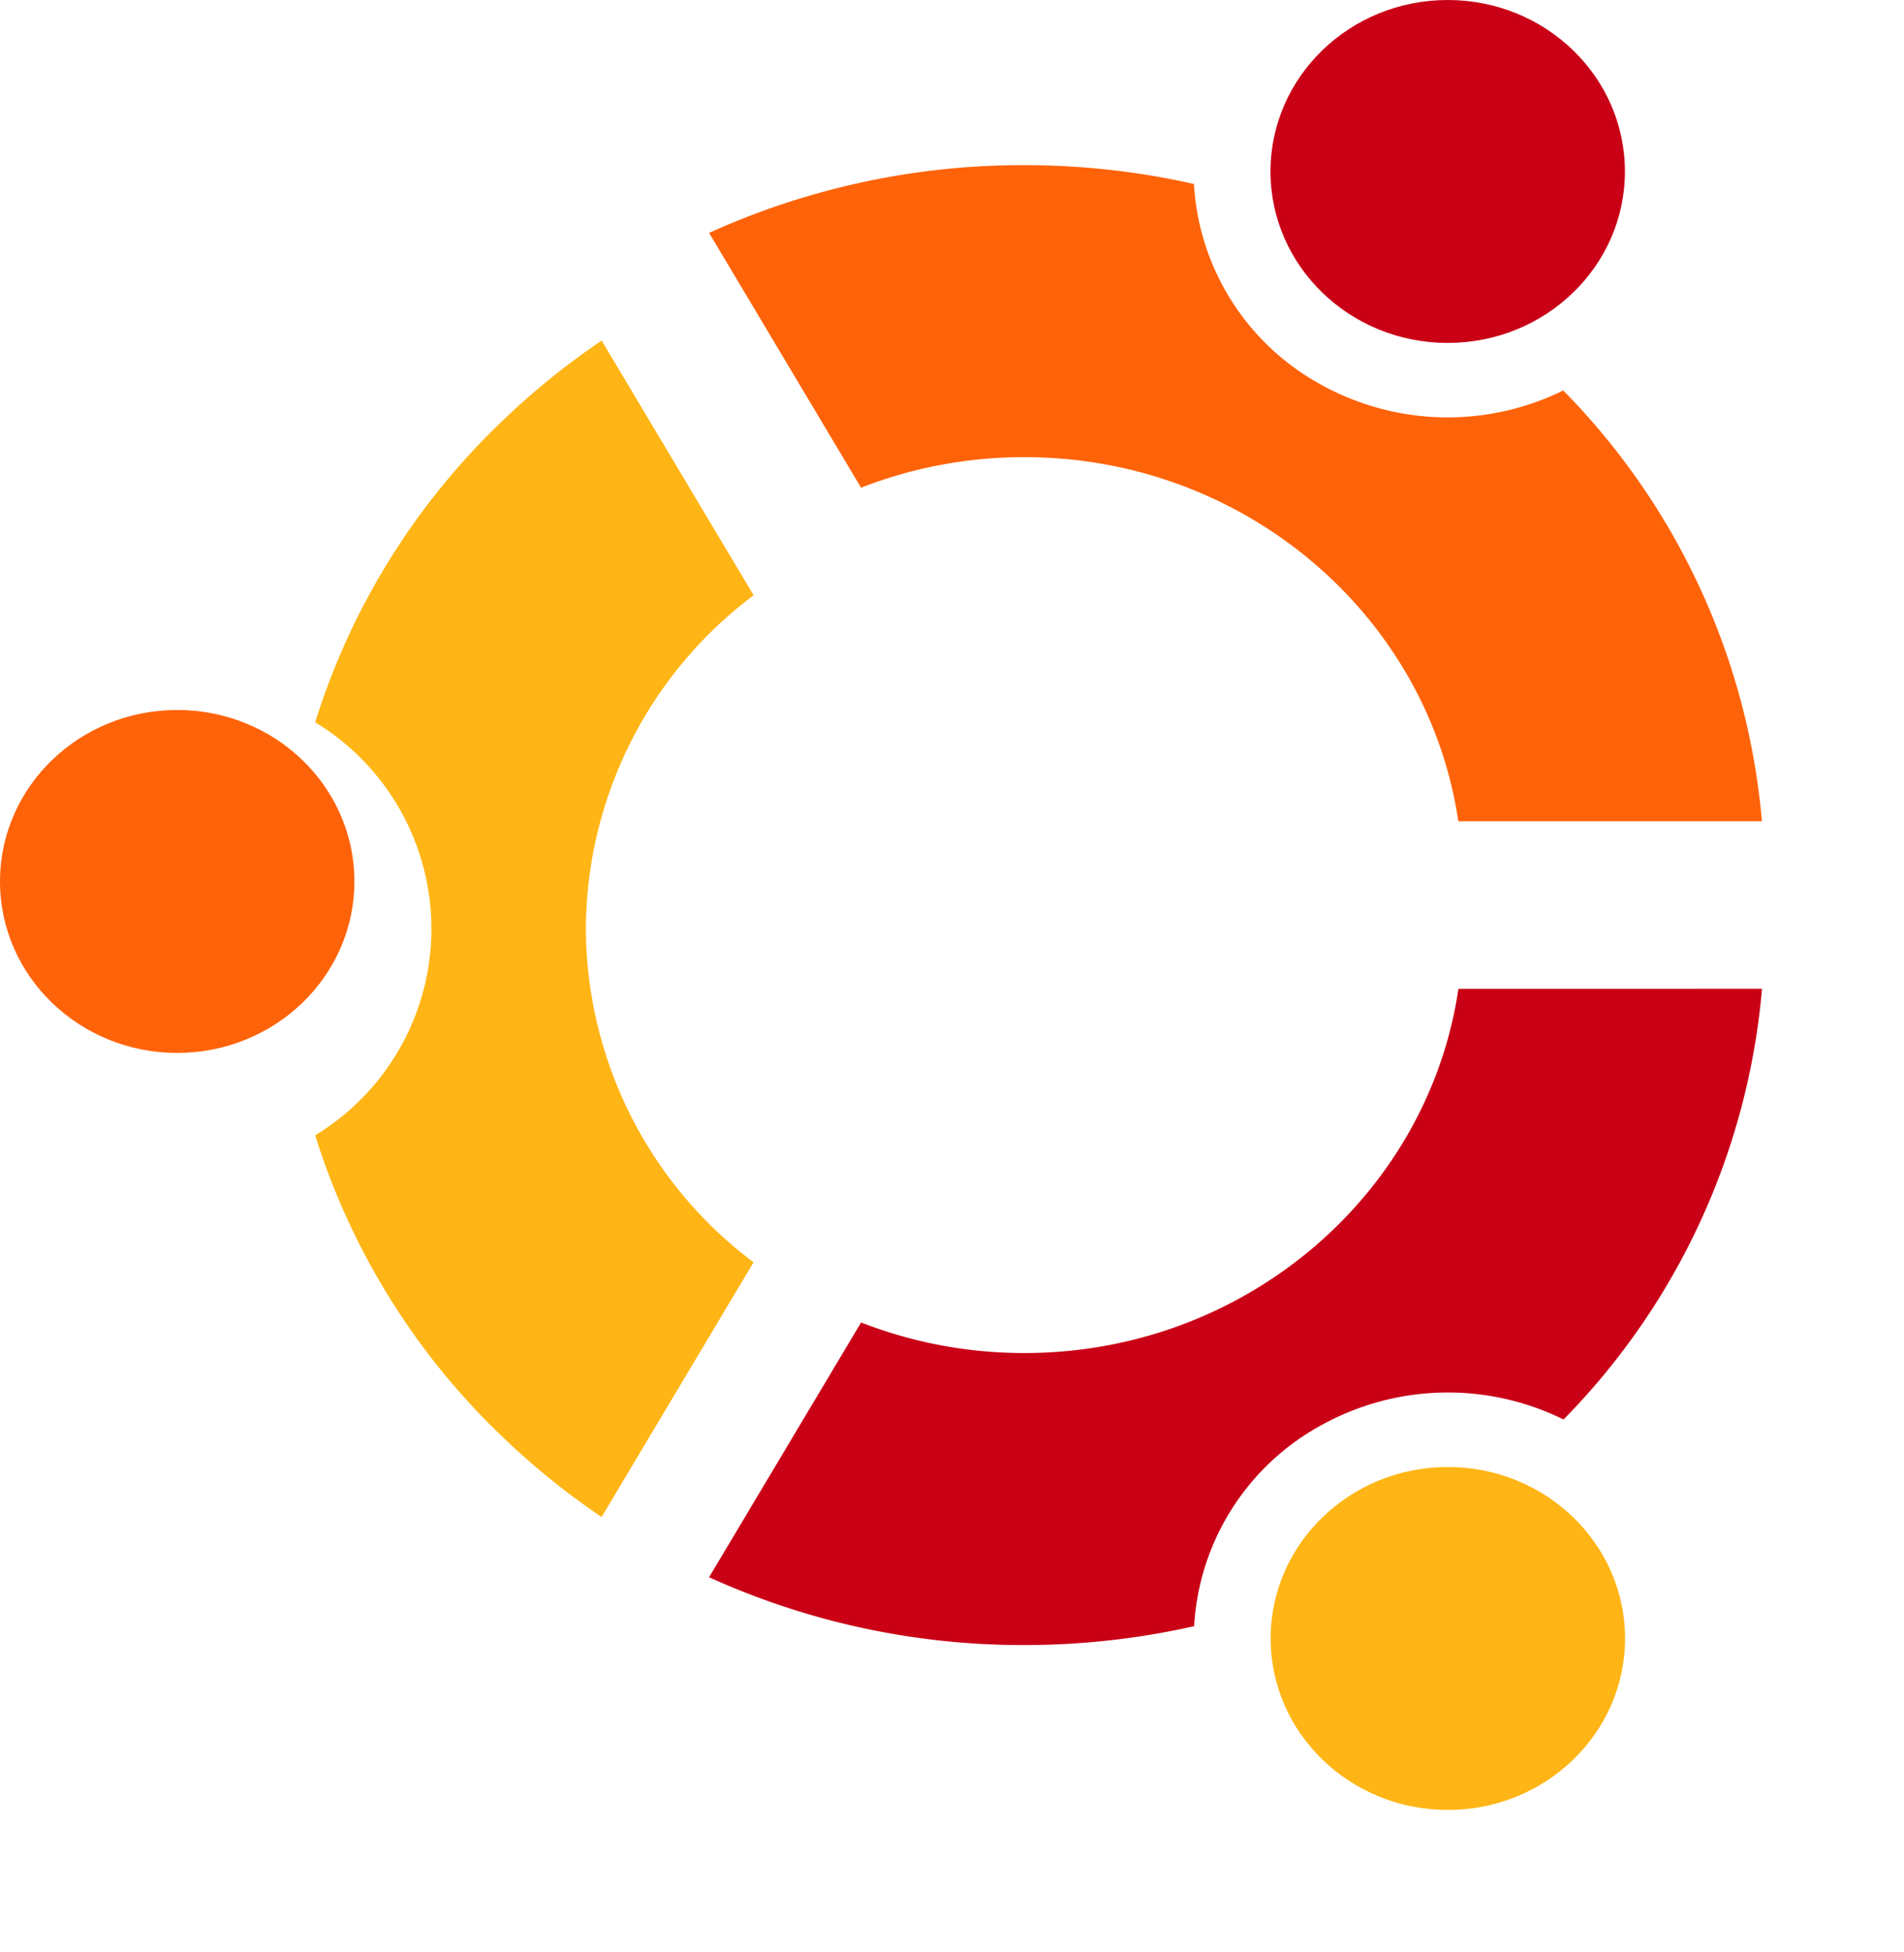 <svg id="layer1" xmlns="http://www.w3.org/2000/svg" xmlns:xlink="http://www.w3.org/1999/xlink" width="120.596" height="123.597" viewBox="0 0 120.596 123.597">
  <defs>
    <filter id="circle71" x="71.481" y="83.884" width="40.448" height="39.713" filterUnits="userSpaceOnUse">
      <feOffset dy="3" input="SourceAlpha"/>
      <feGaussianBlur stdDeviation="3" result="blur"/>
      <feFlood flood-opacity="0.161"/>
      <feComposite operator="in" in2="blur"/>
      <feComposite in="SourceGraphic"/>
    </filter>
    <filter id="path75" x="35.908" y="53.608" width="84.689" height="59.551" filterUnits="userSpaceOnUse">
      <feOffset dy="3" input="SourceAlpha"/>
      <feGaussianBlur stdDeviation="3" result="blur-2"/>
      <feFlood flood-opacity="0.161"/>
      <feComposite operator="in" in2="blur-2"/>
      <feComposite in="SourceGraphic"/>
    </filter>
    <filter id="path77" x="10.959" y="12.564" width="45.769" height="92.483" filterUnits="userSpaceOnUse">
      <feOffset dy="3" input="SourceAlpha"/>
      <feGaussianBlur stdDeviation="3" result="blur-3"/>
      <feFlood flood-opacity="0.161"/>
      <feComposite operator="in" in2="blur-3"/>
      <feComposite in="SourceGraphic"/>
    </filter>
  </defs>
  <g id="g67" transform="translate(0 0)" style="isolation: isolate">
    <ellipse id="circle69" cx="11.224" cy="10.856" rx="11.224" ry="10.856" transform="translate(0 44.951)" fill="#ff6309"/>
    <g transform="matrix(1, 0, 0, 1, 0, 0)" filter="url(#circle71)">
      <ellipse id="circle71-2" data-name="circle71" cx="11.224" cy="10.856" rx="11.224" ry="10.856" transform="translate(80.48 89.88)" fill="#ffb515"/>
    </g>
    <path id="path73" d="M130.638,44.26c13.976,0,25.571,10.038,27.491,23.051h19.23a44.3,44.3,0,0,0-12.584-27.273,16.561,16.561,0,0,1-15.366-.381,15.494,15.494,0,0,1-8.025-12.692,48.812,48.812,0,0,0-10.745-1.192,48.06,48.06,0,0,0-19.964,4.291L120.3,46.193A28.445,28.445,0,0,1,130.638,44.26Z" transform="translate(-65.762 -15.317)" fill="#ff6309"/>
    <g transform="matrix(1, 0, 0, 1, 0, 0)" filter="url(#path75)">
      <path id="path75-2" data-name="path75" d="M158.124,146.893c-1.915,13.018-13.513,23.062-27.493,23.062a28.406,28.406,0,0,1-10.341-1.935l-9.628,16.13a48.047,48.047,0,0,0,19.968,4.293,48.884,48.884,0,0,0,10.754-1.195,15.493,15.493,0,0,1,8.026-12.708,16.55,16.55,0,0,1,15.371-.378,44.3,44.3,0,0,0,12.571-27.27Z" transform="translate(-65.75 -87.29)" fill="#c90016"/>
    </g>
    <g transform="matrix(1, 0, 0, 1, 0, 0)" filter="url(#path77)">
      <path id="path77-2" data-name="path77" d="M66.329,83A26.526,26.526,0,0,1,76.953,61.879L67.328,45.753a47.205,47.205,0,0,0-6.382,5.175A44.851,44.851,0,0,0,49.183,69.92a15.292,15.292,0,0,1,0,26.15,44.851,44.851,0,0,0,11.763,18.993,47.245,47.245,0,0,0,6.377,5.174l9.626-16.127A26.524,26.524,0,0,1,66.329,83Z" transform="translate(-29.22 -27.19)" fill="#ffb515"/>
    </g>
    <ellipse id="circle79" cx="11.224" cy="10.856" rx="11.224" ry="10.856" transform="translate(80.471 0)" fill="#c90016"/>
  </g>
</svg>
